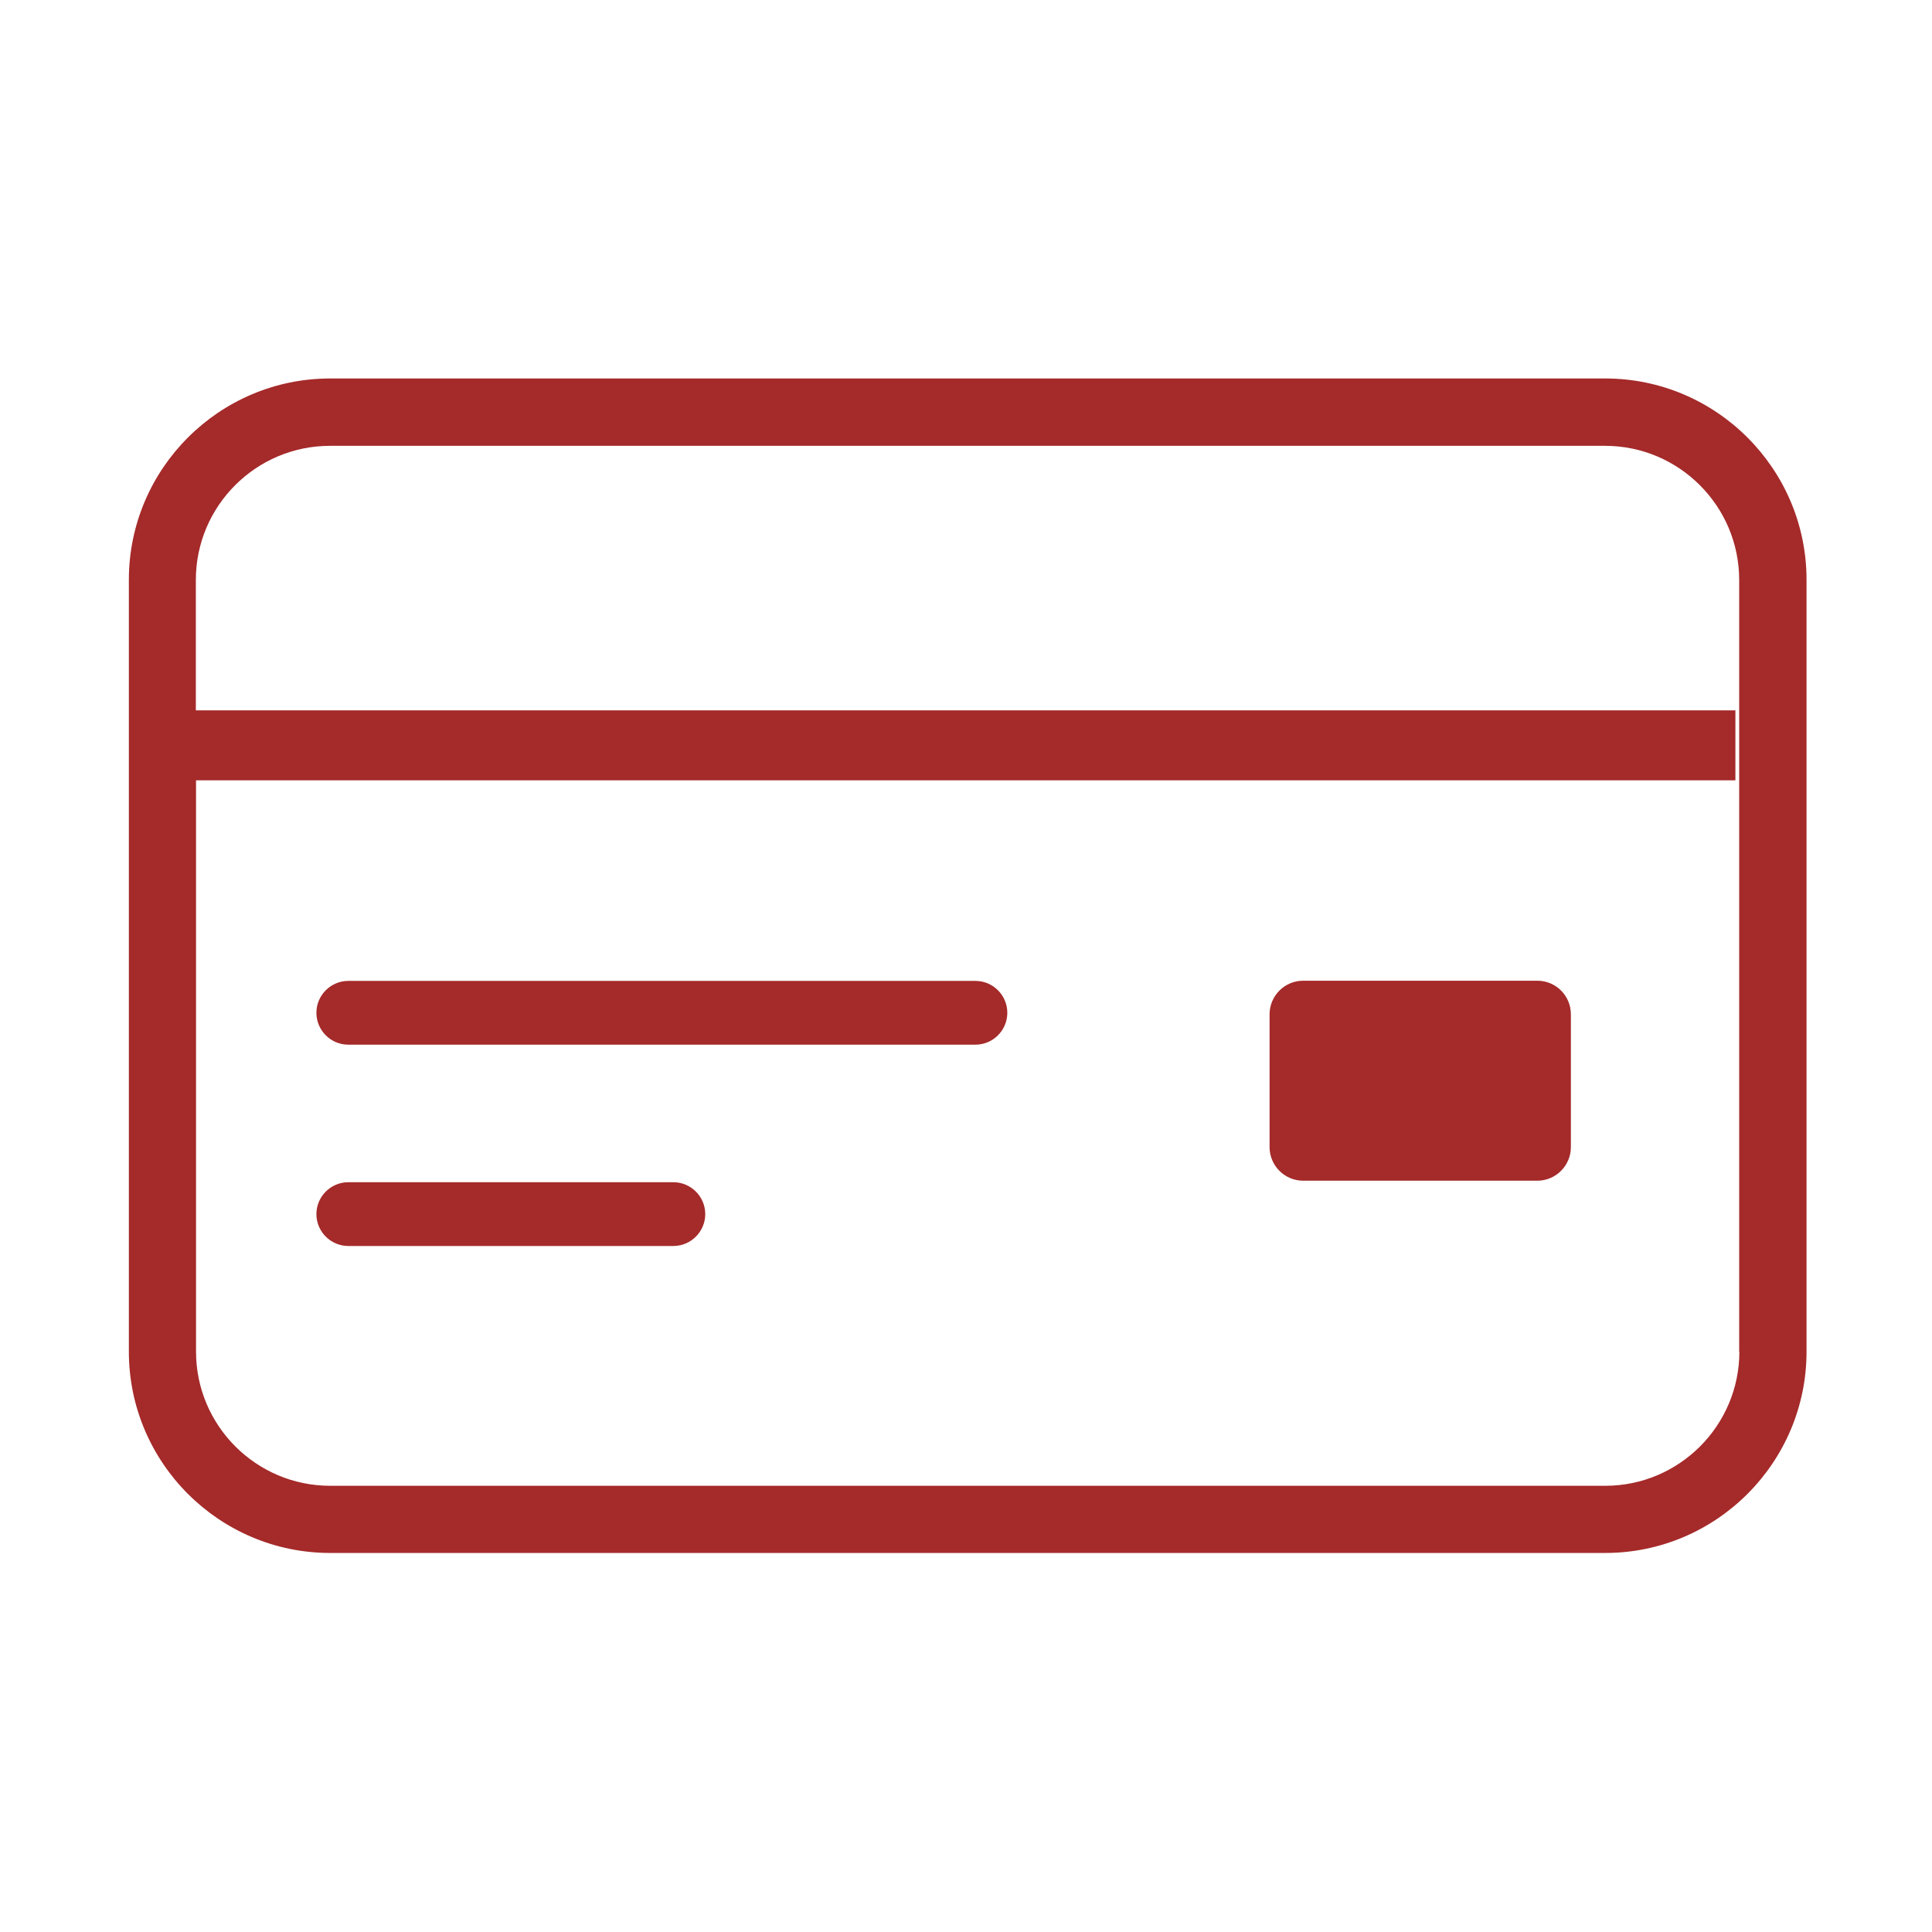 <svg t="1666100741182" class="icon" viewBox="0 0 1024 1024" version="1.1" xmlns="http://www.w3.org/2000/svg" p-id="18551" width="200" height="200"><path d="M517 519.9H184.6c-9.3 0-16.9 7.6-16.9 16.9 0 9.3 7.6 16.9 16.9 16.9H517c9.3 0 16.9-7.6 16.9-16.9 0-9.3-7.6-16.9-16.9-16.9zM356.9 626.6H184.6c-9.3 0-16.9 7.6-16.9 16.9 0 9.3 7.6 16.9 16.9 16.9h172.3c9.3 0 16.9-7.6 16.9-16.9 0-9.3-7.6-16.9-16.9-16.9z m457.9-106.8H690.7c-9.8 0-17.8 8-17.8 17.8V608c0 9.8 8 17.8 17.8 17.8h124.1c9.8 0 17.8-8 17.8-17.8v-70.4c0-9.8-7.9-17.8-17.8-17.8z m36-319.2H175c-58.8 0-106.7 47.9-106.7 106.7v409.1c0 58.8 47.9 106.7 106.7 106.7h675.8c58.8 0 106.7-47.9 106.7-106.7V307.3c0-58.8-47.9-106.7-106.7-106.7z m71.1 515.8c0 39.2-31.9 71.1-71.1 71.1H175c-39.2 0-71.1-31.9-71.1-71.1V413.6h815.9v-37.1h-816v-69.1c0-39.2 31.9-71.1 71.1-71.1h675.8c39.2 0 71.1 31.9 71.1 71.1v409z" p-id="18552" fill="#a52a2a"></path></svg>